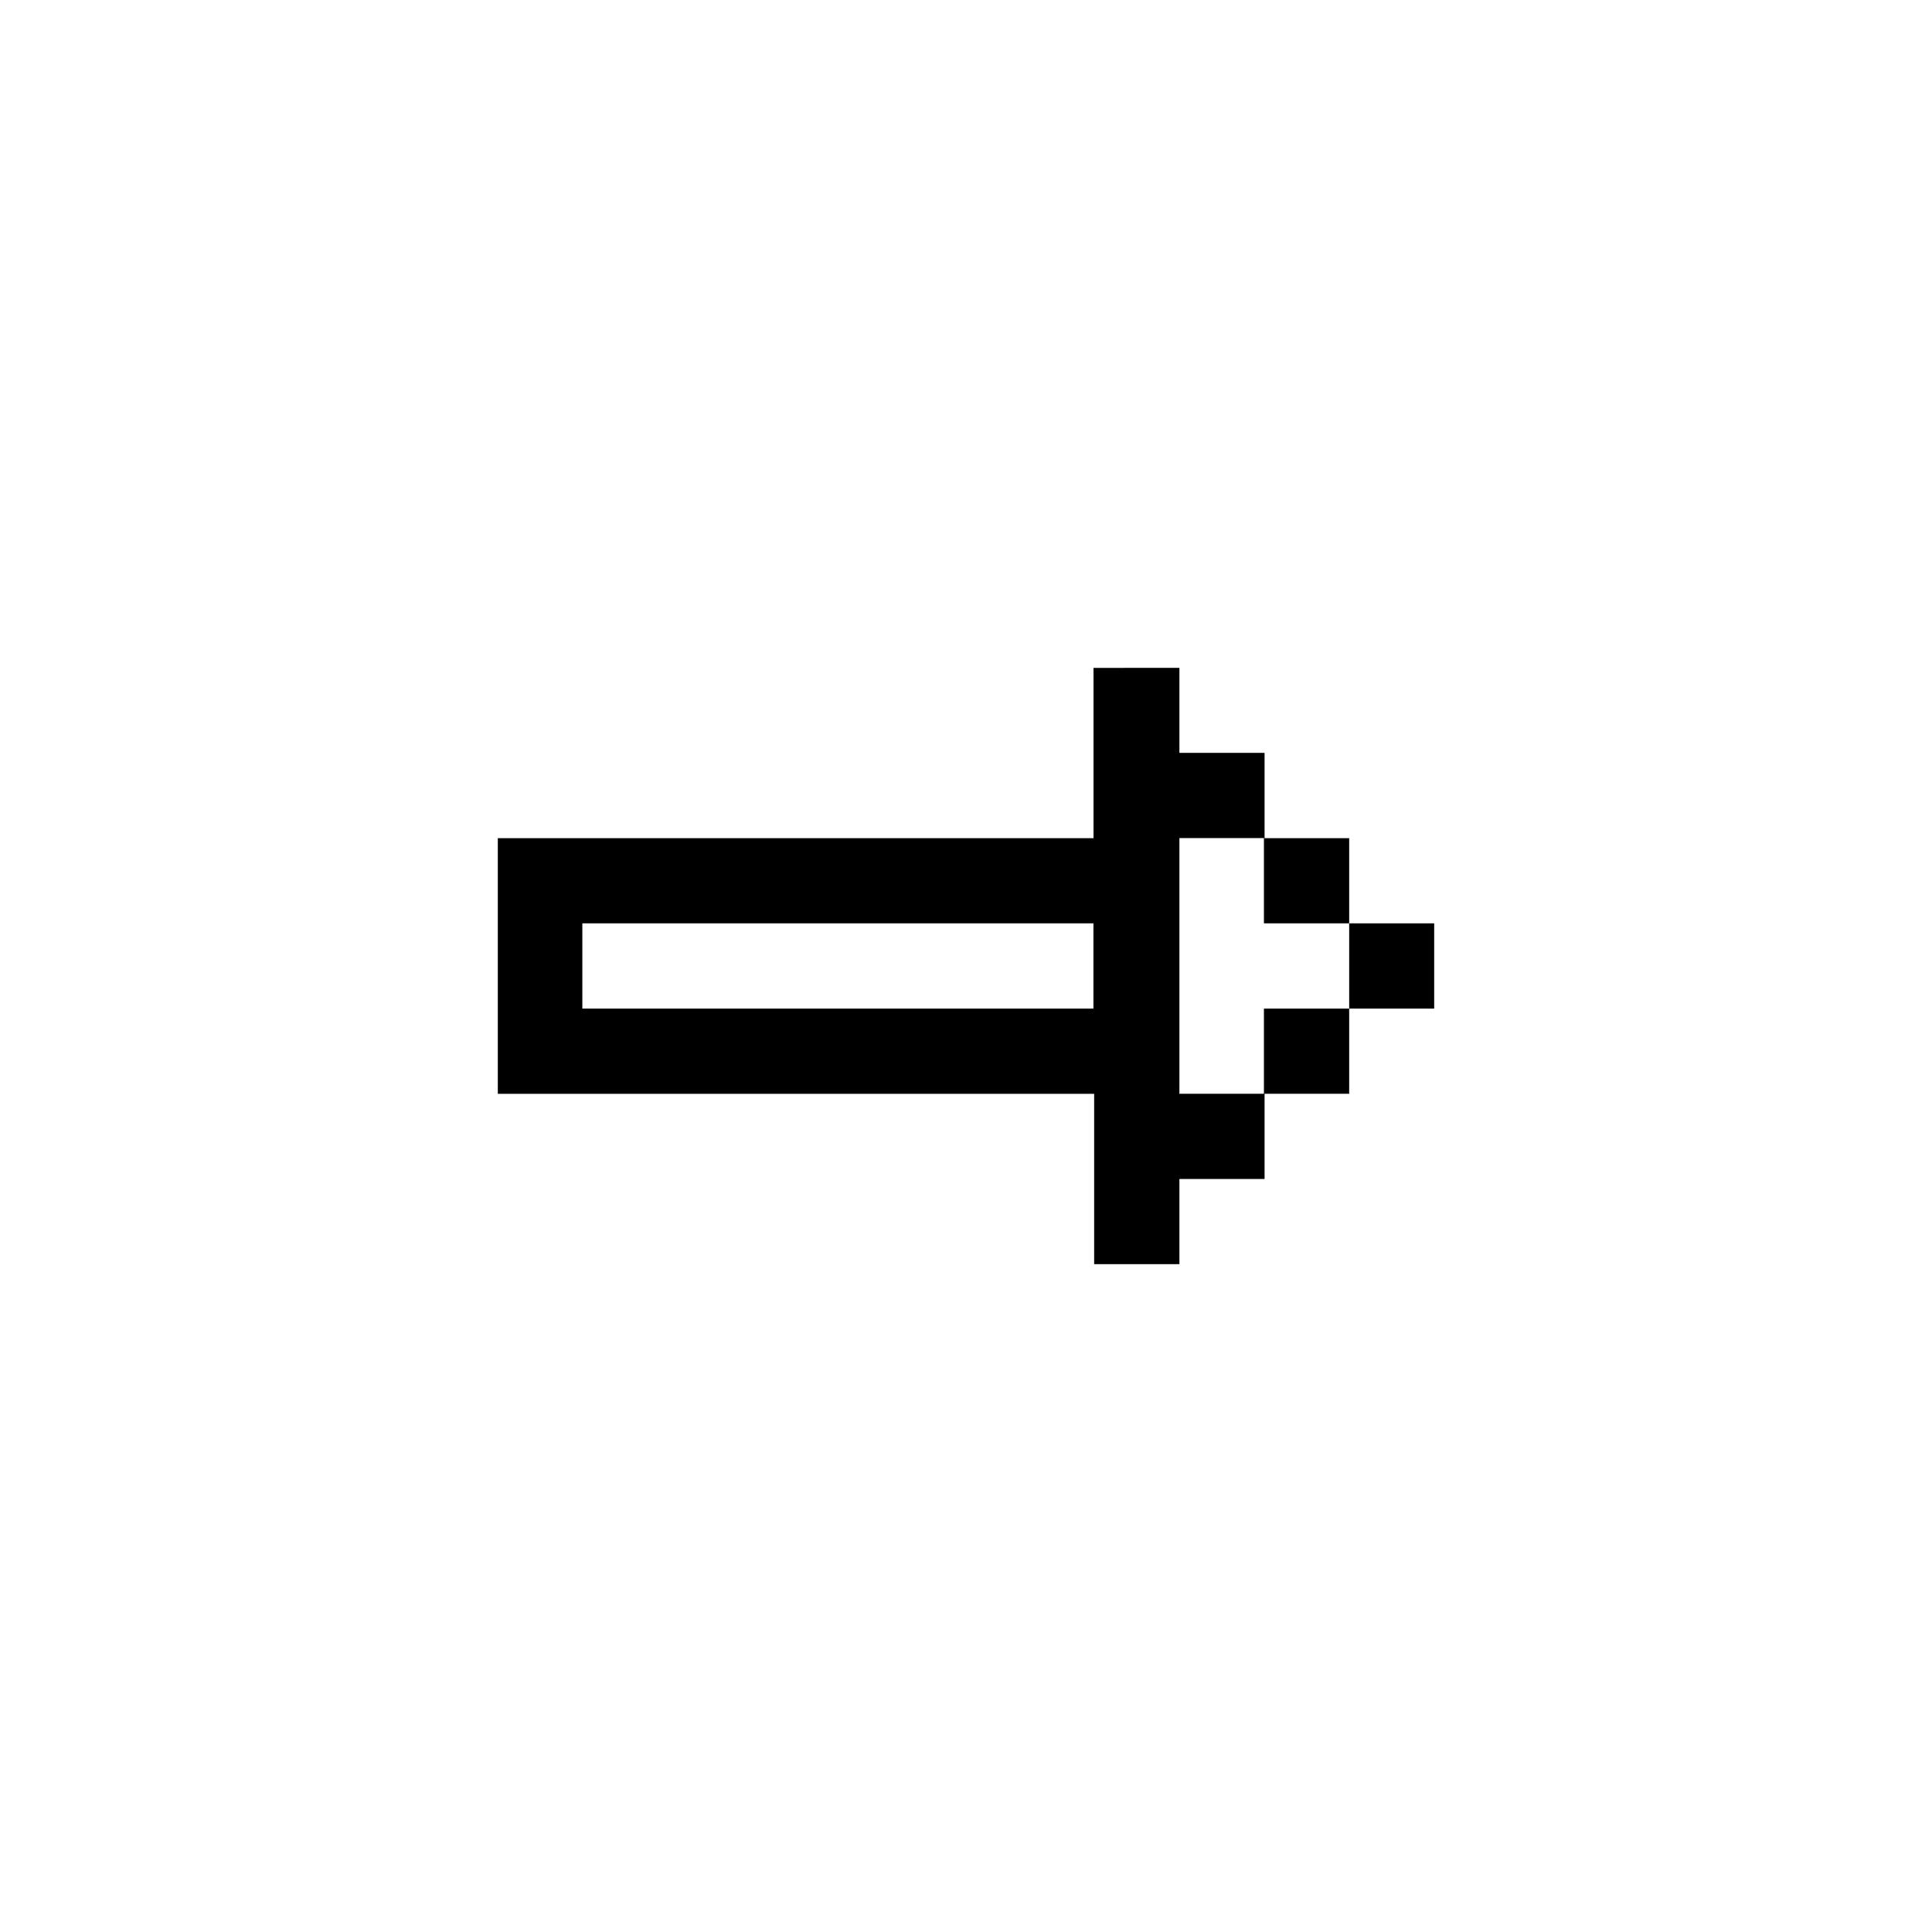 <svg xmlns="http://www.w3.org/2000/svg" width="24" height="24" viewBox="0 0 24 24">
  <g id="right-arrows" transform="translate(10151.059 1098.195)">
    <rect id="Rectangle_152142" data-name="Rectangle 152142" width="24" height="24" transform="translate(-10151.059 -1098.195)" fill="#fff"/>
    <g id="right-arrows-2" data-name="right-arrows" transform="translate(-9976.075 -1211.291)">
      <path id="rect3025" d="M-161.4,121.393v2.115H-168.8v3.176h7.408V128.8h1.059v-1.058h1.058v-1.059h-1.058v-3.176h1.058v-1.059h-1.058v-1.056Zm2.117,2.115v1.058h1.059v-1.058Zm1.059,1.058v1.059h1.056v-1.059Zm0,1.059h-1.059v1.058h1.059Zm-9.526-1.059h6.349v1.059h-6.349Z"/>
    </g>
  </g>
</svg>
